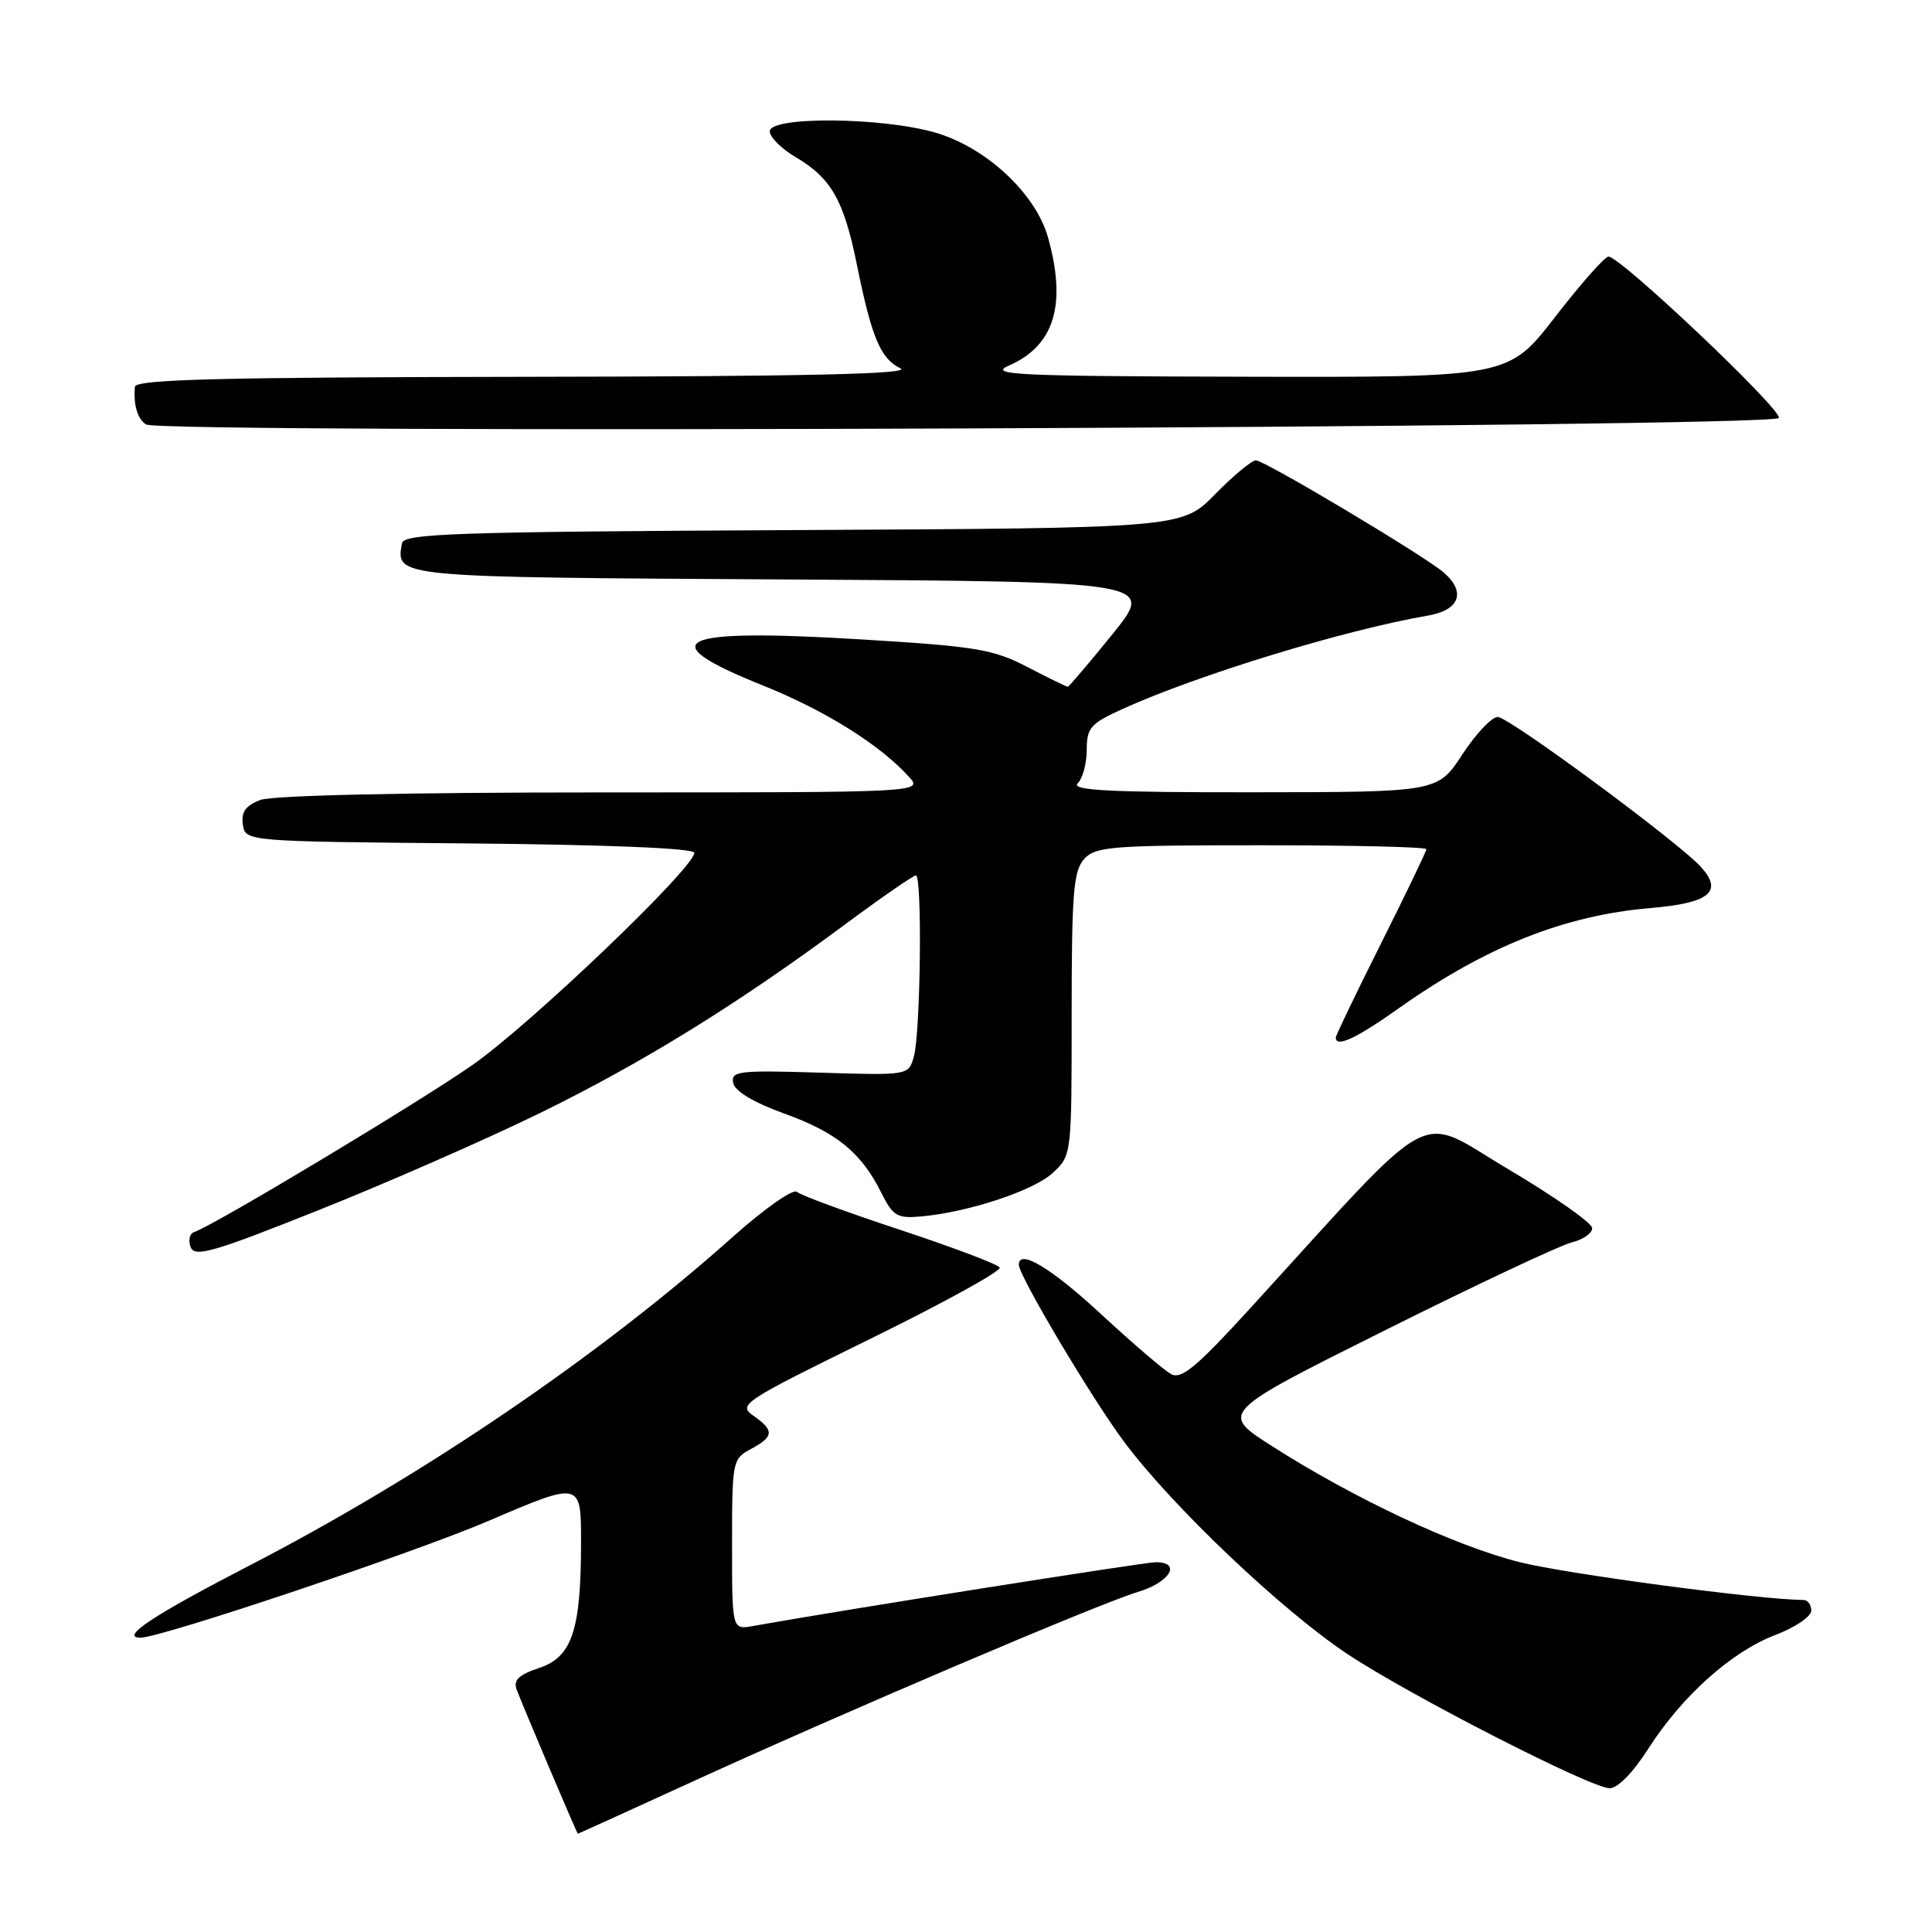 <?xml version="1.0" encoding="UTF-8" standalone="no"?>
<!DOCTYPE svg PUBLIC "-//W3C//DTD SVG 1.1//EN" "http://www.w3.org/Graphics/SVG/1.1/DTD/svg11.dtd" >
<svg xmlns="http://www.w3.org/2000/svg" xmlns:xlink="http://www.w3.org/1999/xlink" version="1.1" viewBox="0 0 256 256">
 <g >
 <path fill="currentColor"
d=" M 91.07 236.39 C 111.42 227.06 145.70 212.45 150.75 210.95 C 155.00 209.68 156.63 207.00 153.15 207.00 C 151.66 207.00 110.93 213.45 99.75 215.46 C 97.00 215.95 97.00 215.95 97.00 204.64 C 97.00 193.61 97.06 193.31 99.50 192.00 C 102.56 190.36 102.62 189.55 99.83 187.59 C 97.75 186.14 98.40 185.71 115.31 177.41 C 125.02 172.64 132.74 168.39 132.47 167.95 C 132.20 167.52 126.25 165.27 119.24 162.95 C 112.23 160.64 106.10 158.38 105.60 157.93 C 105.11 157.47 101.30 160.14 97.10 163.89 C 79.49 179.62 56.14 195.50 33.13 207.40 C 20.23 214.07 15.81 217.00 18.63 217.00 C 21.35 217.00 54.96 205.72 64.75 201.52 C 77.00 196.27 77.00 196.27 76.99 204.38 C 76.99 216.04 75.80 219.58 71.40 221.03 C 68.77 221.90 68.01 222.62 68.45 223.85 C 69.05 225.52 76.44 242.96 76.57 242.98 C 76.60 242.99 83.13 240.02 91.07 236.39 Z  M 218.39 231.74 C 222.87 224.73 229.44 218.85 235.25 216.64 C 237.86 215.65 240.00 214.20 240.00 213.42 C 240.00 212.64 239.54 212.00 238.97 212.00 C 233.46 212.00 207.57 208.56 201.39 207.00 C 192.81 204.85 179.50 198.61 168.56 191.63 C 161.62 187.20 161.62 187.20 183.56 176.25 C 195.63 170.22 206.74 165.00 208.25 164.63 C 209.76 164.26 210.99 163.41 210.97 162.73 C 210.96 162.05 205.96 158.54 199.86 154.93 C 187.44 147.57 190.89 145.71 165.68 173.33 C 158.57 181.12 156.54 182.82 155.18 182.08 C 154.26 181.58 150.05 177.98 145.84 174.08 C 139.27 168.00 135.00 165.44 135.00 167.58 C 135.00 169.06 144.74 185.43 149.02 191.14 C 155.44 199.71 169.89 213.42 178.56 219.18 C 186.75 224.62 210.68 236.87 213.26 236.95 C 214.33 236.98 216.36 234.92 218.39 231.74 Z  M 71.50 147.51 C 85.19 140.81 97.81 133.01 112.11 122.39 C 116.85 118.88 121.02 116.00 121.36 116.00 C 122.22 116.00 121.98 136.85 121.09 140.00 C 120.39 142.50 120.39 142.50 108.60 142.13 C 97.84 141.80 96.84 141.92 97.15 143.50 C 97.37 144.59 99.85 146.08 103.91 147.55 C 110.87 150.06 114.11 152.71 116.78 158.05 C 118.31 161.12 118.88 161.47 122.00 161.19 C 128.31 160.63 136.94 157.78 139.49 155.42 C 142.00 153.10 142.00 153.07 142.00 134.38 C 142.00 118.36 142.24 115.39 143.65 113.83 C 145.16 112.16 147.26 112.00 167.15 112.00 C 179.17 112.00 189.00 112.23 189.00 112.52 C 189.00 112.80 186.30 118.42 183.00 125.00 C 179.70 131.58 177.00 137.20 177.00 137.48 C 177.00 138.86 179.69 137.61 185.32 133.62 C 196.87 125.44 207.28 121.29 218.70 120.32 C 226.52 119.66 228.36 118.16 225.39 114.88 C 222.41 111.59 199.93 95.00 198.46 95.00 C 197.66 95.00 195.55 97.24 193.76 99.98 C 190.50 104.96 190.50 104.96 166.05 104.98 C 147.03 105.00 141.87 104.73 142.80 103.80 C 143.46 103.14 144.00 101.14 144.00 99.35 C 144.00 96.43 144.50 95.87 148.75 93.94 C 158.83 89.38 178.17 83.47 189.25 81.56 C 193.44 80.83 194.29 78.41 191.25 75.82 C 188.60 73.56 167.55 61.00 166.41 61.00 C 165.86 61.00 163.43 63.02 161.01 65.49 C 156.60 69.98 156.60 69.98 105.06 70.24 C 60.17 70.47 53.49 70.69 53.26 72.00 C 52.47 76.53 52.02 76.48 103.98 76.78 C 153.04 77.06 153.04 77.06 147.41 84.03 C 144.31 87.86 141.64 91.00 141.48 91.00 C 141.32 91.00 138.91 89.82 136.13 88.38 C 131.59 86.02 129.33 85.65 114.20 84.73 C 89.56 83.23 86.11 84.82 101.07 90.82 C 109.28 94.11 116.59 98.68 120.42 102.91 C 122.31 105.00 122.31 105.00 79.72 105.00 C 53.70 105.00 36.11 105.39 34.50 106.00 C 32.55 106.74 31.94 107.59 32.18 109.25 C 32.50 111.50 32.50 111.50 62.25 111.76 C 80.63 111.93 92.00 112.40 92.00 113.00 C 92.00 115.00 70.19 135.85 62.50 141.19 C 55.21 146.25 28.31 162.40 25.72 163.26 C 25.13 163.46 24.92 164.35 25.26 165.24 C 25.80 166.64 28.21 165.94 42.19 160.36 C 51.16 156.79 64.35 151.00 71.50 147.51 Z  M 235.71 55.38 C 236.09 54.24 214.73 34.00 213.13 34.00 C 212.65 34.00 209.46 37.60 206.06 42.00 C 199.87 50.00 199.87 50.00 165.19 49.92 C 134.67 49.85 130.88 49.67 133.67 48.45 C 139.70 45.81 141.36 40.43 138.88 31.50 C 137.27 25.70 130.76 19.60 124.06 17.61 C 117.03 15.52 102.00 15.38 102.00 17.40 C 102.00 18.17 103.54 19.71 105.43 20.82 C 110.15 23.61 111.81 26.52 113.55 35.11 C 115.51 44.77 116.68 47.53 119.32 48.81 C 120.88 49.56 106.75 49.88 69.75 49.93 C 29.12 49.99 17.97 50.27 17.88 51.25 C 17.66 53.63 18.21 55.50 19.35 56.24 C 21.34 57.51 235.28 56.67 235.71 55.38 Z "/>
</g>
</svg>